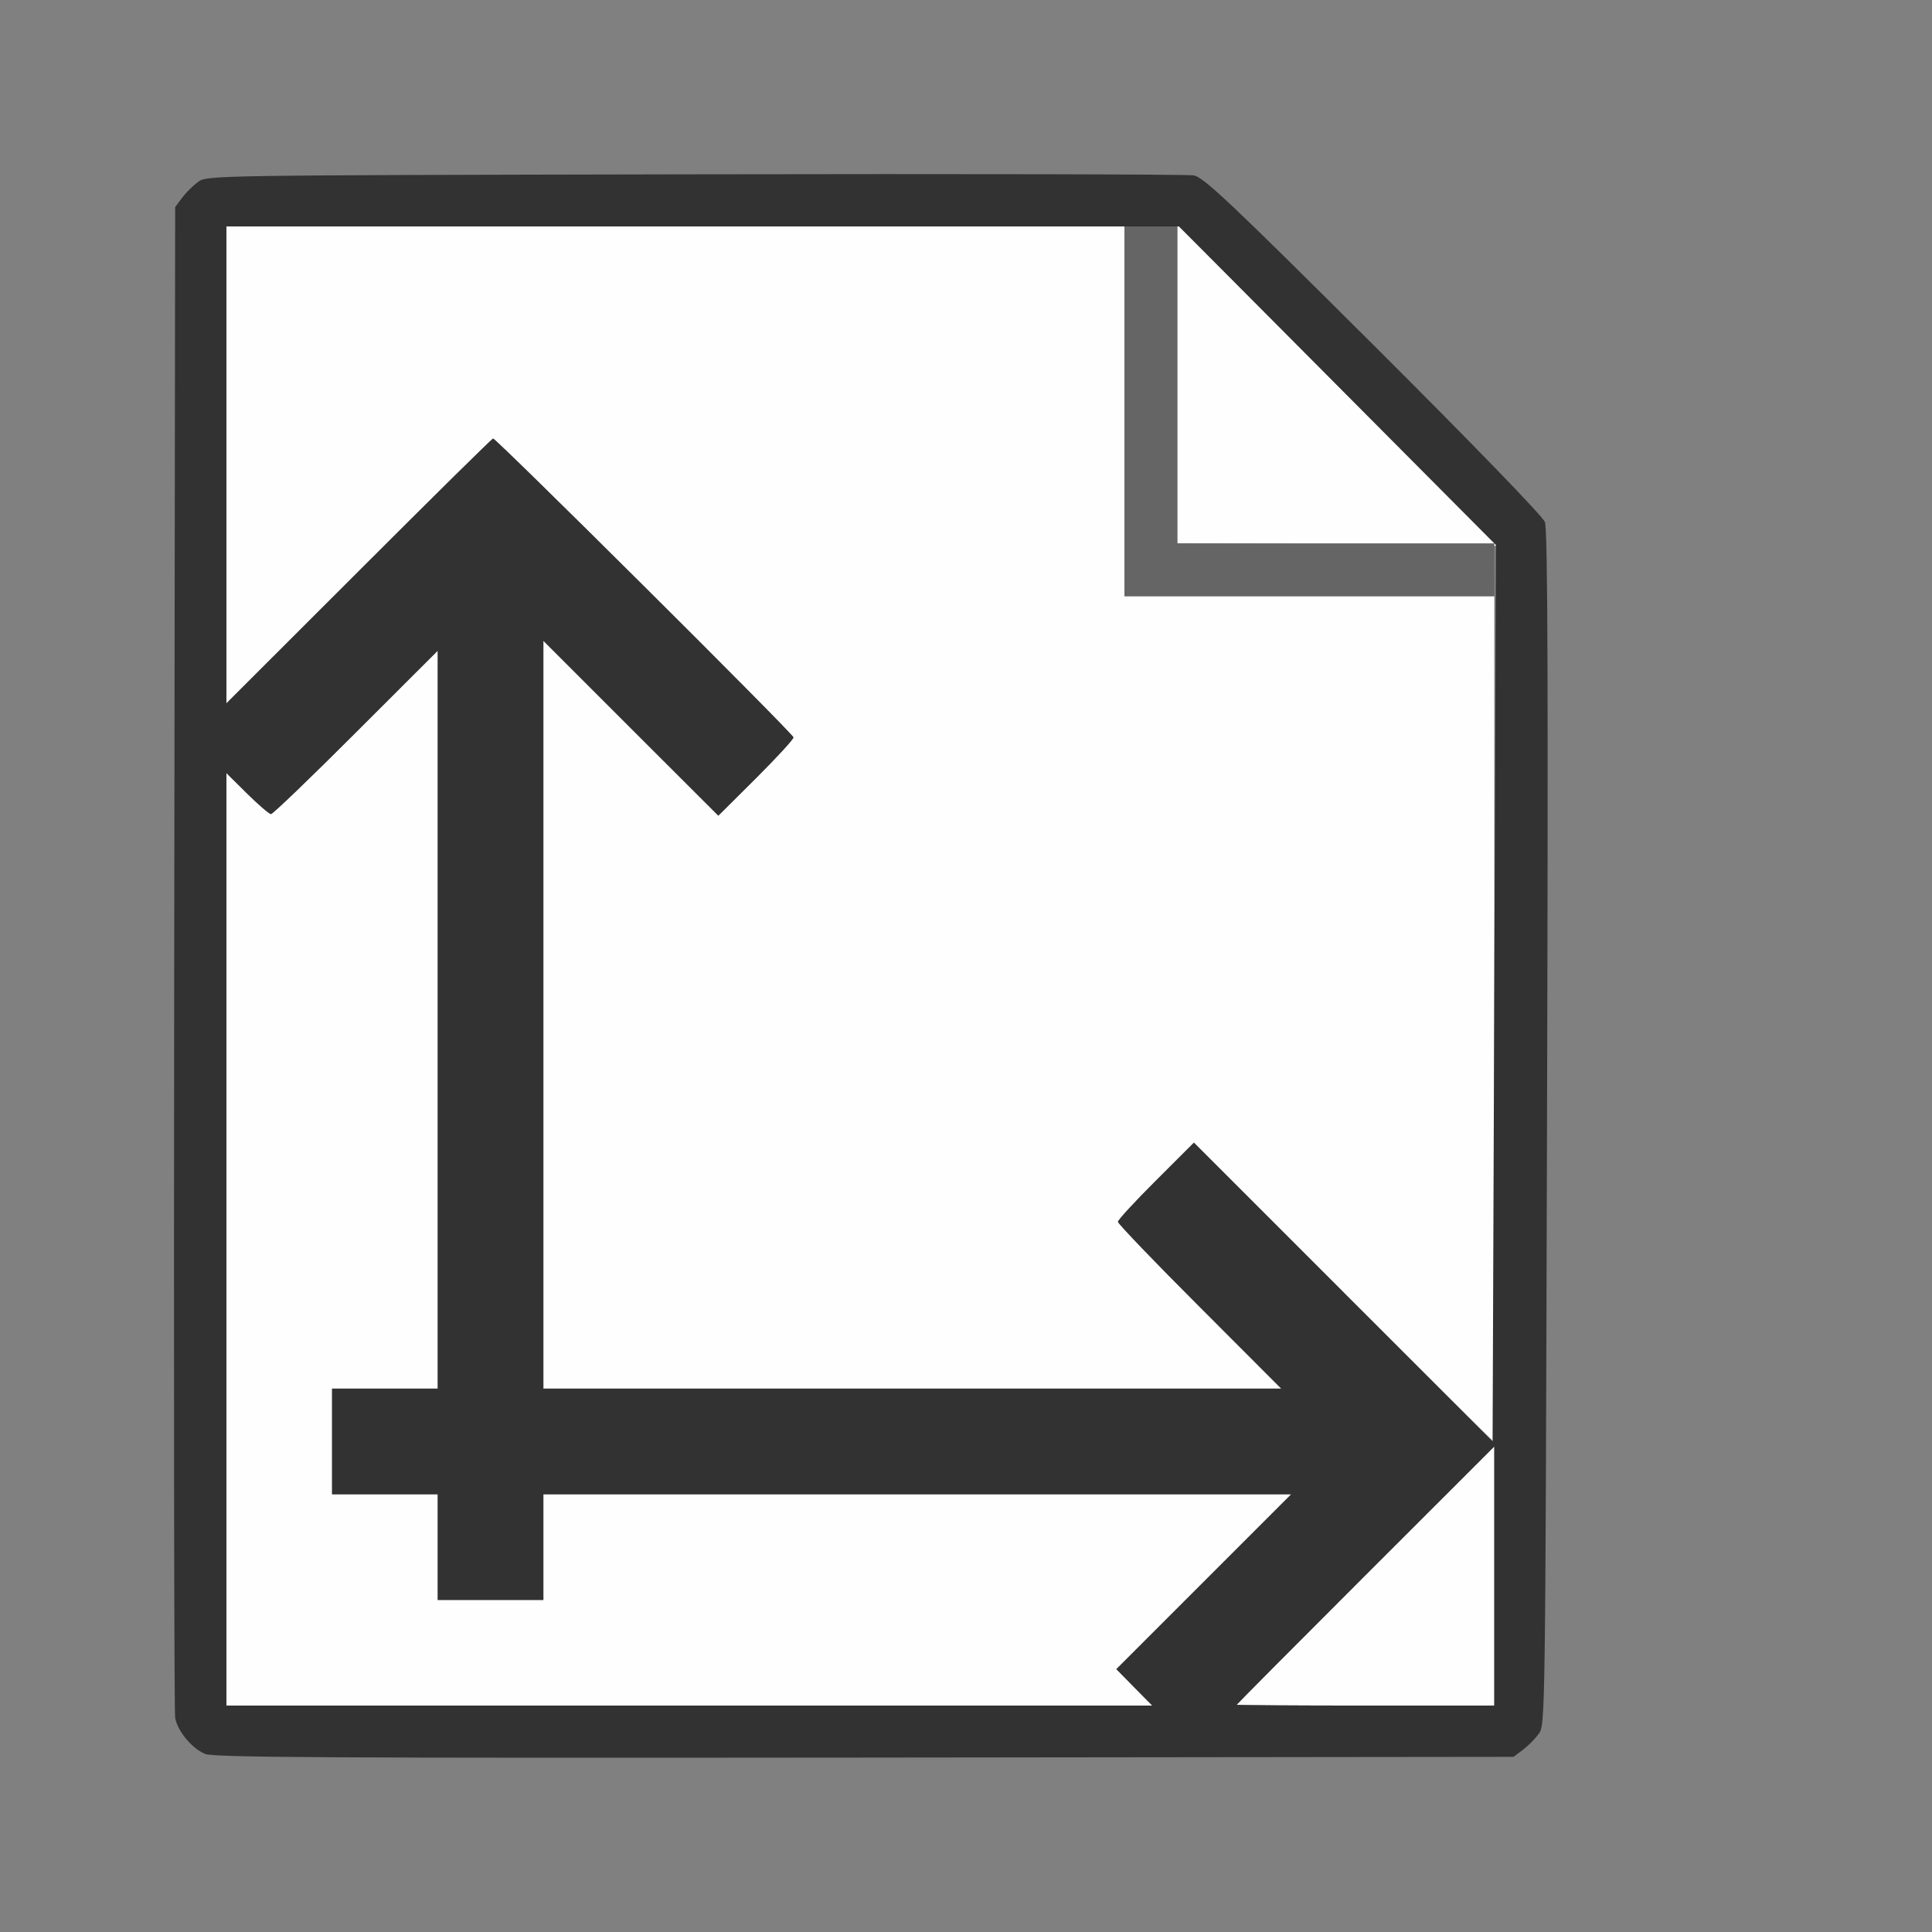 <?xml version="1.0" encoding="UTF-8" standalone="no"?>
<!-- Created with Inkscape (http://www.inkscape.org/) -->

<svg
   version="1.1"
   id="svg2"
   width="1600"
   height="1600"
   viewBox="0 0 1600 1600"
   sodipodi:docname="node_texcoordinate.svg"
   inkscape:version="1.2.2 (732a01da63, 2022-12-09)"
   xmlns:inkscape="http://www.inkscape.org/namespaces/inkscape"
   xmlns:sodipodi="http://sodipodi.sourceforge.net/DTD/sodipodi-0.dtd"
   xmlns="http://www.w3.org/2000/svg"
   xmlns:svg="http://www.w3.org/2000/svg"
   xmlns:rdf="http://www.w3.org/1999/02/22-rdf-syntax-ns#"
   xmlns:cc="http://creativecommons.org/ns#"
   xmlns:dc="http://purl.org/dc/elements/1.1/">
  <rect x="0" y="0" width="1600" height="1600" fill="#808080" stroke="none"/>
  <defs
     id="defs6" />
  <sodipodi:namedview
     pagecolor="#808080"
     bordercolor="#666666"
     borderopacity="1"
     objecttolerance="10"
     gridtolerance="10"
     guidetolerance="10"
     inkscape:pageopacity="0"
     inkscape:pageshadow="2"
     inkscape:window-width="1993"
     inkscape:window-height="1009"
     id="namedview4"
     showgrid="false"
     inkscape:zoom="0.5"
     inkscape:cx="111"
     inkscape:cy="48"
     inkscape:window-x="-8"
     inkscape:window-y="-8"
     inkscape:window-maximized="1"
     inkscape:current-layer="NODE_TEXCOORDINATE"
     inkscape:showpageshadow="0"
     inkscape:pagecheckerboard="true"
     inkscape:deskcolor="#d1d1d1" />
  <g
     id="NODE_TEXCOORDINATE"
     transform="matrix(87.5,0,0,87.5,100,100)"
     style="stroke-width:0.011">
    <path
       style="fill:none;stroke-width:0"
       d="M 0,8 V 0 h 8 8 v 8 8 H 8 0 Z m 13.269,7.42 c 0.047,-0.035 0.115,-0.103 0.151,-0.151 0.064,-0.086 0.064,-0.091 0.08,-5.732 0.012,-4.205 0.006,-5.67 -0.02,-5.74 -0.021,-0.055 -0.692,-0.748 -1.625,-1.678 -1.355,-1.351 -1.605,-1.587 -1.699,-1.603 -0.06,-0.01 -2.186,-0.015 -4.724,-0.01 -4.605,0.009 -4.615,0.009 -4.701,0.073 -0.047,0.035 -0.115,0.103 -0.151,0.151 L 0.516,0.817 0.507,7.916 c -0.005,3.905 -8.2219e-4,7.145 0.009,7.2 0.022,0.125 0.154,0.285 0.28,0.34 0.078,0.034 1.179,0.04 6.241,0.035 l 6.146,-0.007 z"
       id="path825"
       inkscape:connector-curvature="0" />
    <path
       style="fill:#fefefe;stroke-width:0"
       d="M 1,10.587 V 6.174 L 1.196,6.368 C 1.304,6.475 1.406,6.562 1.422,6.562 c 0.017,0 0.378,-0.348 0.804,-0.773 L 3,5.016 V 8.508 12 H 2.5 2 V 12.5 13 H 2.5 3 V 13.5 14 H 3.5 4 V 13.5 13 H 7.539 11.078 L 10.25,13.828 9.423,14.655 9.593,14.828 9.763,15 H 5.382 1 Z m 9.562,4.405 c 0,-0.004 0.548,-0.556 1.219,-1.226 L 13,12.547 V 13.774 15 H 11.781 C 11.111,15 10.562,14.996 10.562,14.992 Z M 11.571,11.086 10.157,9.672 9.797,10.031 C 9.599,10.228 9.438,10.404 9.438,10.421 c 0,0.017 0.348,0.38 0.773,0.805 L 10.984,12 H 7.492 4 V 8.461 4.922 L 4.828,5.75 5.656,6.577 6.016,6.219 C 6.213,6.022 6.372,5.849 6.367,5.836 6.352,5.789 3.547,3 3.524,3.008 3.51,3.012 2.937,3.578 2.25,4.265 L 1,5.514 V 3.257 1 H 5.25 9.5 V 2.75 4.5 H 11.25 13 v 4 c 0,2.2 -0.004,4 -0.008,4 -0.004,0 -0.644,-0.636 -1.422,-1.414 z M 11.508,4.008 10,3.999 V 2.492 0.985 L 11.516,2.5 c 0.834,0.833 1.516,1.519 1.516,1.523 0,0.004 -0.004,0.005 -0.008,4.281e-4 -0.004,-0.004 -0.686,-0.011 -1.516,-0.016 z"
       id="path823"
       inkscape:connector-curvature="0" />
    <path
       style="fill:#656565;stroke-width:0"
       d="M 9.5,2.75 V 1 H 9.75 10 V 2.5 4 H 11.5 13 V 4.25 4.5 H 11.25 9.5 Z"
       id="path821"
       inkscape:connector-curvature="0" />
    <path
       style="fill:#323232;stroke-width:0"
       d="m 0.795,15.456 c -0.126,-0.055 -0.257,-0.215 -0.28,-0.34 -0.01,-0.055 -0.014,-3.295 -0.009,-7.2 l 0.009,-7.099 0.064,-0.086 c 0.035,-0.047 0.103,-0.115 0.151,-0.151 0.086,-0.064 0.096,-0.064 4.701,-0.073 2.538,-0.005 4.664,-4.4719e-4 4.724,0.01 0.093,0.016 0.343,0.252 1.699,1.603 0.933,0.93 1.604,1.622 1.625,1.678 0.027,0.07 0.032,1.535 0.02,5.74 -0.016,5.642 -0.016,5.646 -0.08,5.732 -0.035,0.047 -0.103,0.115 -0.151,0.151 l -0.086,0.064 -6.146,0.007 c -5.062,0.005 -6.163,-6.3e-4 -6.241,-0.035 z M 9.593,14.828 9.423,14.655 10.25,13.828 11.078,13 H 7.539 4 V 13.5 14 H 3.5 3 V 13.5 13 H 2.5 2 V 12.5 12 H 2.5 3 V 8.508 5.016 L 2.226,5.789 C 1.801,6.215 1.439,6.562 1.422,6.562 1.406,6.562 1.304,6.475 1.196,6.368 L 1,6.174 V 10.587 15 H 5.382 9.763 Z M 13,13.774 v -1.226 l -1.219,1.218 c -0.67,0.67 -1.219,1.222 -1.219,1.226 0,0.004 0.548,0.008 1.219,0.008 H 13 Z M 11.516,2.508 10.016,1 H 5.508 1 V 3.257 5.514 L 2.25,4.265 C 2.937,3.578 3.51,3.012 3.524,3.008 3.547,3 6.352,5.789 6.367,5.836 6.372,5.849 6.213,6.022 6.016,6.219 L 5.656,6.577 4.828,5.75 4,4.922 V 8.461 12 H 7.492 10.984 L 10.211,11.226 C 9.785,10.801 9.438,10.438 9.438,10.421 c 0,-0.017 0.162,-0.193 0.36,-0.39 L 10.157,9.672 11.571,11.086 12.984,12.5 13,8.258 13.016,4.016 Z"
       id="path819"
       inkscape:connector-curvature="0" />
  </g>
</svg>
